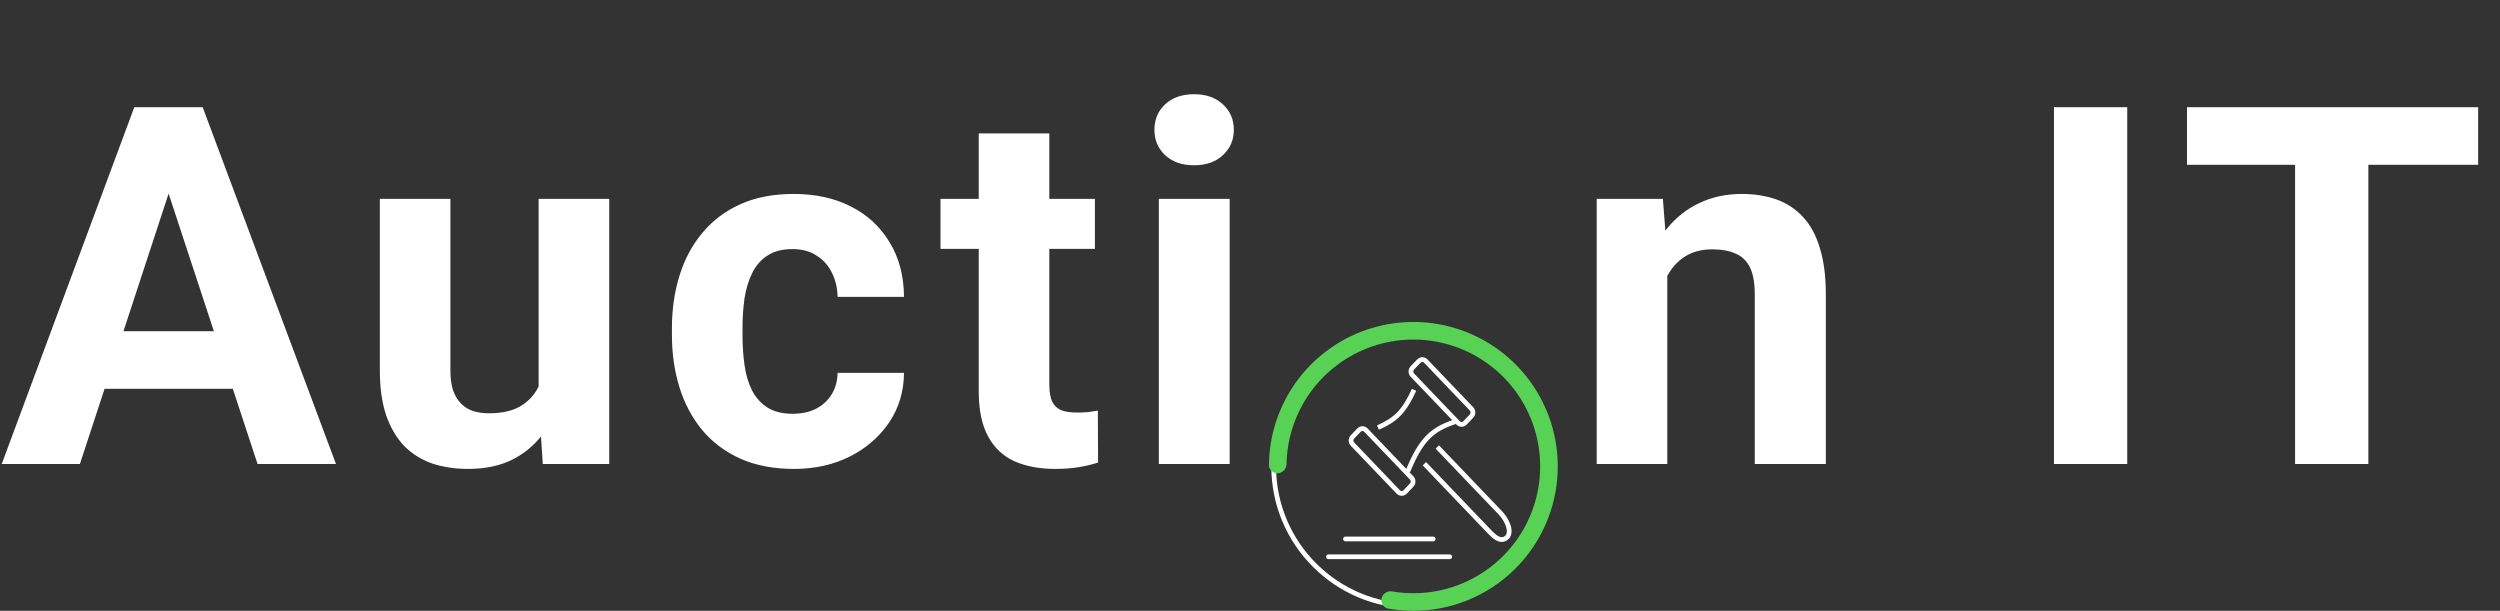 <svg xmlns="http://www.w3.org/2000/svg" width="528" height="129" viewBox="0 0 528 129" fill="none">
    <rect x="0" y="0" width="528" height="129" fill="#333333" stroke="none"/>
    <path
        d="M314.671 112.395L315.032 112.049L314.671 112.395ZM316.925 108.372L317.286 108.027L316.925 108.372ZM317.922 113.747L317.672 113.315L317.922 113.747ZM298.286 77.702L298.647 78.048L298.286 77.702ZM299.671 76.255L299.31 75.909L299.671 76.255ZM301.119 76.255L301.481 75.909L301.119 76.255ZM310.789 86.358L310.428 86.704L310.789 86.358ZM310.789 87.871L310.428 87.525L310.789 87.871ZM309.403 89.319L309.764 89.665L309.403 89.319ZM307.955 89.319L307.594 89.665L307.955 89.319ZM298.286 79.216L297.924 79.561L298.286 79.216ZM285.642 92.28L285.281 91.934L285.642 92.28ZM287.027 90.832L287.389 91.178V91.178L287.027 90.832ZM288.476 90.832L288.115 91.178L288.476 90.832ZM298.145 100.936L297.784 101.281L298.145 100.936ZM298.145 102.449L298.506 102.795H298.506L298.145 102.449ZM296.76 103.897L297.121 104.242L296.76 103.897ZM295.311 103.897L294.95 104.242L295.311 103.897ZM285.642 93.793L286.003 93.448L285.642 93.793ZM280.569 117.088C280.292 117.088 280.069 117.312 280.069 117.588C280.069 117.864 280.292 118.088 280.569 118.088V117.088ZM306.183 118.088C306.459 118.088 306.683 117.864 306.683 117.588C306.683 117.312 306.459 117.088 306.183 117.088V118.088ZM284.165 113.33C283.889 113.33 283.665 113.554 283.665 113.83C283.665 114.106 283.889 114.33 284.165 114.33V113.33ZM302.695 114.33C302.971 114.33 303.195 114.106 303.195 113.83C303.195 113.554 302.971 113.33 302.695 113.33V114.33ZM327.5 98.5C327.5 114.516 314.516 127.5 298.5 127.5V128.5C315.069 128.5 328.5 115.069 328.5 98.5H327.5ZM298.5 127.5C282.484 127.5 269.5 114.516 269.5 98.5H268.5C268.5 115.069 281.931 128.5 298.5 128.5V127.5ZM269.5 98.5C269.5 82.484 282.484 69.5 298.5 69.5V68.5C281.931 68.5 268.5 81.931 268.5 98.5H269.5ZM298.5 69.5C314.516 69.5 327.5 82.484 327.5 98.5H328.5C328.5 81.931 315.069 68.5 298.5 68.5V69.5ZM297.805 99.72C299.172 96.435 300.387 94.296 301.854 92.776C303.309 91.268 305.046 90.334 307.526 89.526L307.216 88.575C304.645 89.413 302.742 90.415 301.134 92.082C299.537 93.738 298.264 96.016 296.882 99.336L297.805 99.72ZM298.197 82.122C297.166 84.362 296.255 85.867 295.148 87.022C294.045 88.171 292.721 89.002 290.819 89.846L291.224 90.76C293.194 89.886 294.645 88.991 295.869 87.714C297.089 86.442 298.056 84.82 299.106 82.54L298.197 82.122ZM300.47 98.28L314.31 112.741L315.032 112.049L301.192 97.588L300.47 98.28ZM317.286 108.027L303.917 94.058L303.195 94.749L316.564 108.718L317.286 108.027ZM318.172 114.18C318.736 113.855 319.057 113.362 319.182 112.799C319.304 112.254 319.238 111.662 319.08 111.098C318.764 109.971 318.034 108.808 317.286 108.027L316.564 108.718C317.217 109.4 317.852 110.423 318.117 111.368C318.249 111.839 318.279 112.254 318.206 112.582C318.137 112.893 317.975 113.139 317.672 113.315L318.172 114.18ZM314.31 112.741C314.774 113.225 315.347 113.78 315.976 114.121C316.622 114.47 317.398 114.628 318.172 114.18L317.672 113.315C317.302 113.528 316.915 113.492 316.452 113.241C315.973 112.982 315.492 112.53 315.032 112.049L314.31 112.741ZM298.647 78.048L300.032 76.6L299.31 75.909L297.924 77.357L298.647 78.048ZM300.758 76.6L310.428 86.704L311.15 86.012L301.481 75.909L300.758 76.6ZM310.428 87.525L309.042 88.973L309.764 89.665L311.15 88.217L310.428 87.525ZM308.316 88.973L298.647 78.87L297.924 79.561L307.594 89.665L308.316 88.973ZM309.042 88.973C308.839 89.185 308.519 89.185 308.316 88.973L307.594 89.665C308.19 90.288 309.168 90.288 309.764 89.665L309.042 88.973ZM310.428 86.704C310.642 86.928 310.642 87.301 310.428 87.525L311.15 88.217C311.735 87.606 311.735 86.623 311.15 86.012L310.428 86.704ZM300.032 76.6C300.235 76.388 300.555 76.388 300.758 76.6L301.481 75.909C300.884 75.285 299.907 75.285 299.31 75.909L300.032 76.6ZM297.924 77.357C297.339 77.968 297.339 78.95 297.924 79.561L298.647 78.87C298.432 78.645 298.432 78.273 298.647 78.048L297.924 77.357ZM286.003 92.626L287.389 91.178L286.666 90.487L285.281 91.934L286.003 92.626ZM288.115 91.178L297.784 101.281L298.506 100.59L288.837 90.487L288.115 91.178ZM297.784 102.103L296.398 103.551L297.121 104.242L298.506 102.795L297.784 102.103ZM295.672 103.551L286.003 93.448L285.281 94.139L294.95 104.242L295.672 103.551ZM296.398 103.551C296.195 103.763 295.876 103.763 295.672 103.551L294.95 104.242C295.547 104.866 296.524 104.866 297.121 104.242L296.398 103.551ZM297.784 101.281C297.999 101.506 297.999 101.879 297.784 102.103L298.506 102.795C299.091 102.183 299.091 101.201 298.506 100.59L297.784 101.281ZM287.389 91.178C287.592 90.966 287.912 90.966 288.115 91.178L288.837 90.487C288.24 89.863 287.263 89.863 286.666 90.487L287.389 91.178ZM285.281 91.934C284.696 92.546 284.696 93.528 285.281 94.139L286.003 93.448C285.788 93.223 285.788 92.85 286.003 92.626L285.281 91.934ZM280.569 118.088H306.183V117.088H280.569V118.088ZM284.165 114.33H302.695V113.33H284.165V114.33Z"
        fill="white" />
    <path
        d="M269.893 99.947C268.869 99.998 267.991 99.21 268.002 98.184C268.061 92.424 269.751 86.785 272.895 81.928C276.375 76.551 281.46 72.406 287.429 70.08C293.397 67.755 299.947 67.368 306.148 68.974C312.349 70.581 317.886 74.098 321.976 79.029C326.065 83.959 328.498 90.052 328.931 96.443C329.363 102.834 327.772 109.198 324.383 114.634C320.994 120.07 315.98 124.301 310.052 126.728C304.698 128.919 298.843 129.537 293.172 128.531C292.162 128.352 291.55 127.343 291.79 126.346C292.03 125.349 293.032 124.743 294.044 124.913C298.955 125.742 304.013 125.186 308.646 123.291C313.852 121.16 318.256 117.444 321.232 112.67C324.208 107.896 325.605 102.306 325.225 96.693C324.846 91.08 322.709 85.729 319.118 81.399C315.526 77.069 310.662 73.98 305.217 72.569C299.771 71.159 294.019 71.499 288.777 73.541C283.535 75.583 279.069 79.223 276.012 83.946C273.293 88.148 271.812 93.017 271.718 97.996C271.699 99.022 270.917 99.895 269.893 99.947Z"
        fill="#57D254" />
    <path
        d="M37.369 35.528L16.873 98H0.362L28.363 22.641H38.87L37.369 35.528ZM54.398 98L33.85 35.528L32.193 22.641H42.804L70.96 98H54.398ZM53.466 69.947V82.11H13.664V69.947H53.466ZM113.76 84.595V41.998H128.666V98H114.639L113.76 84.595ZM115.416 73.105L119.815 73.001C119.815 76.728 119.384 80.195 118.521 83.404C117.659 86.579 116.365 89.339 114.639 91.686C112.914 93.997 110.74 95.809 108.118 97.12C105.496 98.397 102.407 99.035 98.853 99.035C96.127 99.035 93.609 98.656 91.297 97.897C89.019 97.103 87.052 95.878 85.396 94.222C83.775 92.531 82.498 90.374 81.566 87.752C80.669 85.095 80.221 81.903 80.221 78.177V41.998H95.127V78.28C95.127 79.936 95.317 81.334 95.696 82.473C96.11 83.611 96.68 84.543 97.404 85.268C98.129 85.992 98.974 86.51 99.94 86.82C100.941 87.131 102.045 87.286 103.253 87.286C106.324 87.286 108.739 86.665 110.499 85.423C112.293 84.181 113.552 82.49 114.277 80.351C115.036 78.177 115.416 75.761 115.416 73.105ZM167.428 87.39C169.257 87.39 170.879 87.045 172.293 86.355C173.708 85.63 174.812 84.629 175.606 83.353C176.434 82.041 176.865 80.506 176.9 78.746H190.926C190.892 82.68 189.839 86.182 187.769 89.253C185.699 92.289 182.921 94.688 179.436 96.447C175.951 98.172 172.052 99.035 167.739 99.035C163.391 99.035 159.596 98.311 156.352 96.861C153.143 95.412 150.469 93.411 148.33 90.857C146.19 88.269 144.586 85.268 143.516 81.852C142.446 78.401 141.912 74.709 141.912 70.775V69.274C141.912 65.306 142.446 61.614 143.516 58.198C144.586 54.748 146.19 51.746 148.33 49.192C150.469 46.605 153.143 44.586 156.352 43.137C159.561 41.688 163.322 40.963 167.635 40.963C172.224 40.963 176.244 41.843 179.695 43.602C183.18 45.362 185.906 47.881 187.873 51.159C189.874 54.403 190.892 58.25 190.926 62.701H176.9C176.865 60.838 176.469 59.147 175.709 57.629C174.985 56.111 173.915 54.903 172.501 54.006C171.12 53.074 169.412 52.608 167.376 52.608C165.203 52.608 163.426 53.074 162.045 54.006C160.665 54.903 159.596 56.145 158.836 57.732C158.077 59.285 157.542 61.062 157.232 63.063C156.956 65.03 156.818 67.101 156.818 69.274V70.775C156.818 72.949 156.956 75.037 157.232 77.038C157.508 79.039 158.026 80.816 158.785 82.369C159.578 83.922 160.665 85.147 162.045 86.044C163.426 86.941 165.22 87.39 167.428 87.39ZM231.241 41.998V52.557H198.634V41.998H231.241ZM206.708 28.179H221.615V81.127C221.615 82.749 221.822 83.991 222.236 84.853C222.684 85.716 223.34 86.32 224.202 86.665C225.065 86.976 226.152 87.131 227.463 87.131C228.395 87.131 229.223 87.096 229.948 87.027C230.707 86.924 231.345 86.82 231.863 86.717L231.914 97.689C230.638 98.103 229.257 98.431 227.774 98.673C226.29 98.914 224.651 99.035 222.857 99.035C219.579 99.035 216.715 98.5 214.265 97.431C211.85 96.326 209.986 94.567 208.675 92.151C207.364 89.736 206.708 86.561 206.708 82.628V28.179ZM259.704 41.998V98H244.746V41.998H259.704ZM243.814 27.402C243.814 25.229 244.574 23.434 246.092 22.02C247.61 20.605 249.646 19.898 252.199 19.898C254.718 19.898 256.737 20.605 258.255 22.02C259.808 23.434 260.584 25.229 260.584 27.402C260.584 29.576 259.808 31.37 258.255 32.785C256.737 34.2 254.718 34.907 252.199 34.907C249.646 34.907 247.61 34.2 246.092 32.785C244.574 31.37 243.814 29.576 243.814 27.402ZM352.131 53.954V98H337.225V41.998H351.2L352.131 53.954ZM349.957 68.032H345.92C345.92 63.892 346.455 60.165 347.525 56.852C348.594 53.505 350.095 50.659 352.028 48.312C353.96 45.932 356.255 44.12 358.911 42.878C361.603 41.601 364.605 40.963 367.917 40.963C370.54 40.963 372.938 41.342 375.112 42.102C377.285 42.861 379.149 44.068 380.701 45.725C382.289 47.381 383.496 49.572 384.325 52.298C385.187 55.024 385.618 58.353 385.618 62.287V98H370.609V62.235C370.609 59.751 370.264 57.819 369.574 56.438C368.883 55.058 367.866 54.092 366.52 53.54C365.209 52.953 363.587 52.66 361.655 52.66C359.653 52.66 357.911 53.057 356.427 53.851C354.978 54.644 353.77 55.748 352.804 57.163C351.872 58.543 351.165 60.165 350.682 62.028C350.199 63.892 349.957 65.893 349.957 68.032ZM449.272 22.641V98H433.797V22.641H449.272ZM500.198 22.641V98H484.722V22.641H500.198ZM523.385 22.641V34.804H461.897V22.641H523.385Z"
        fill="white" />
</svg>